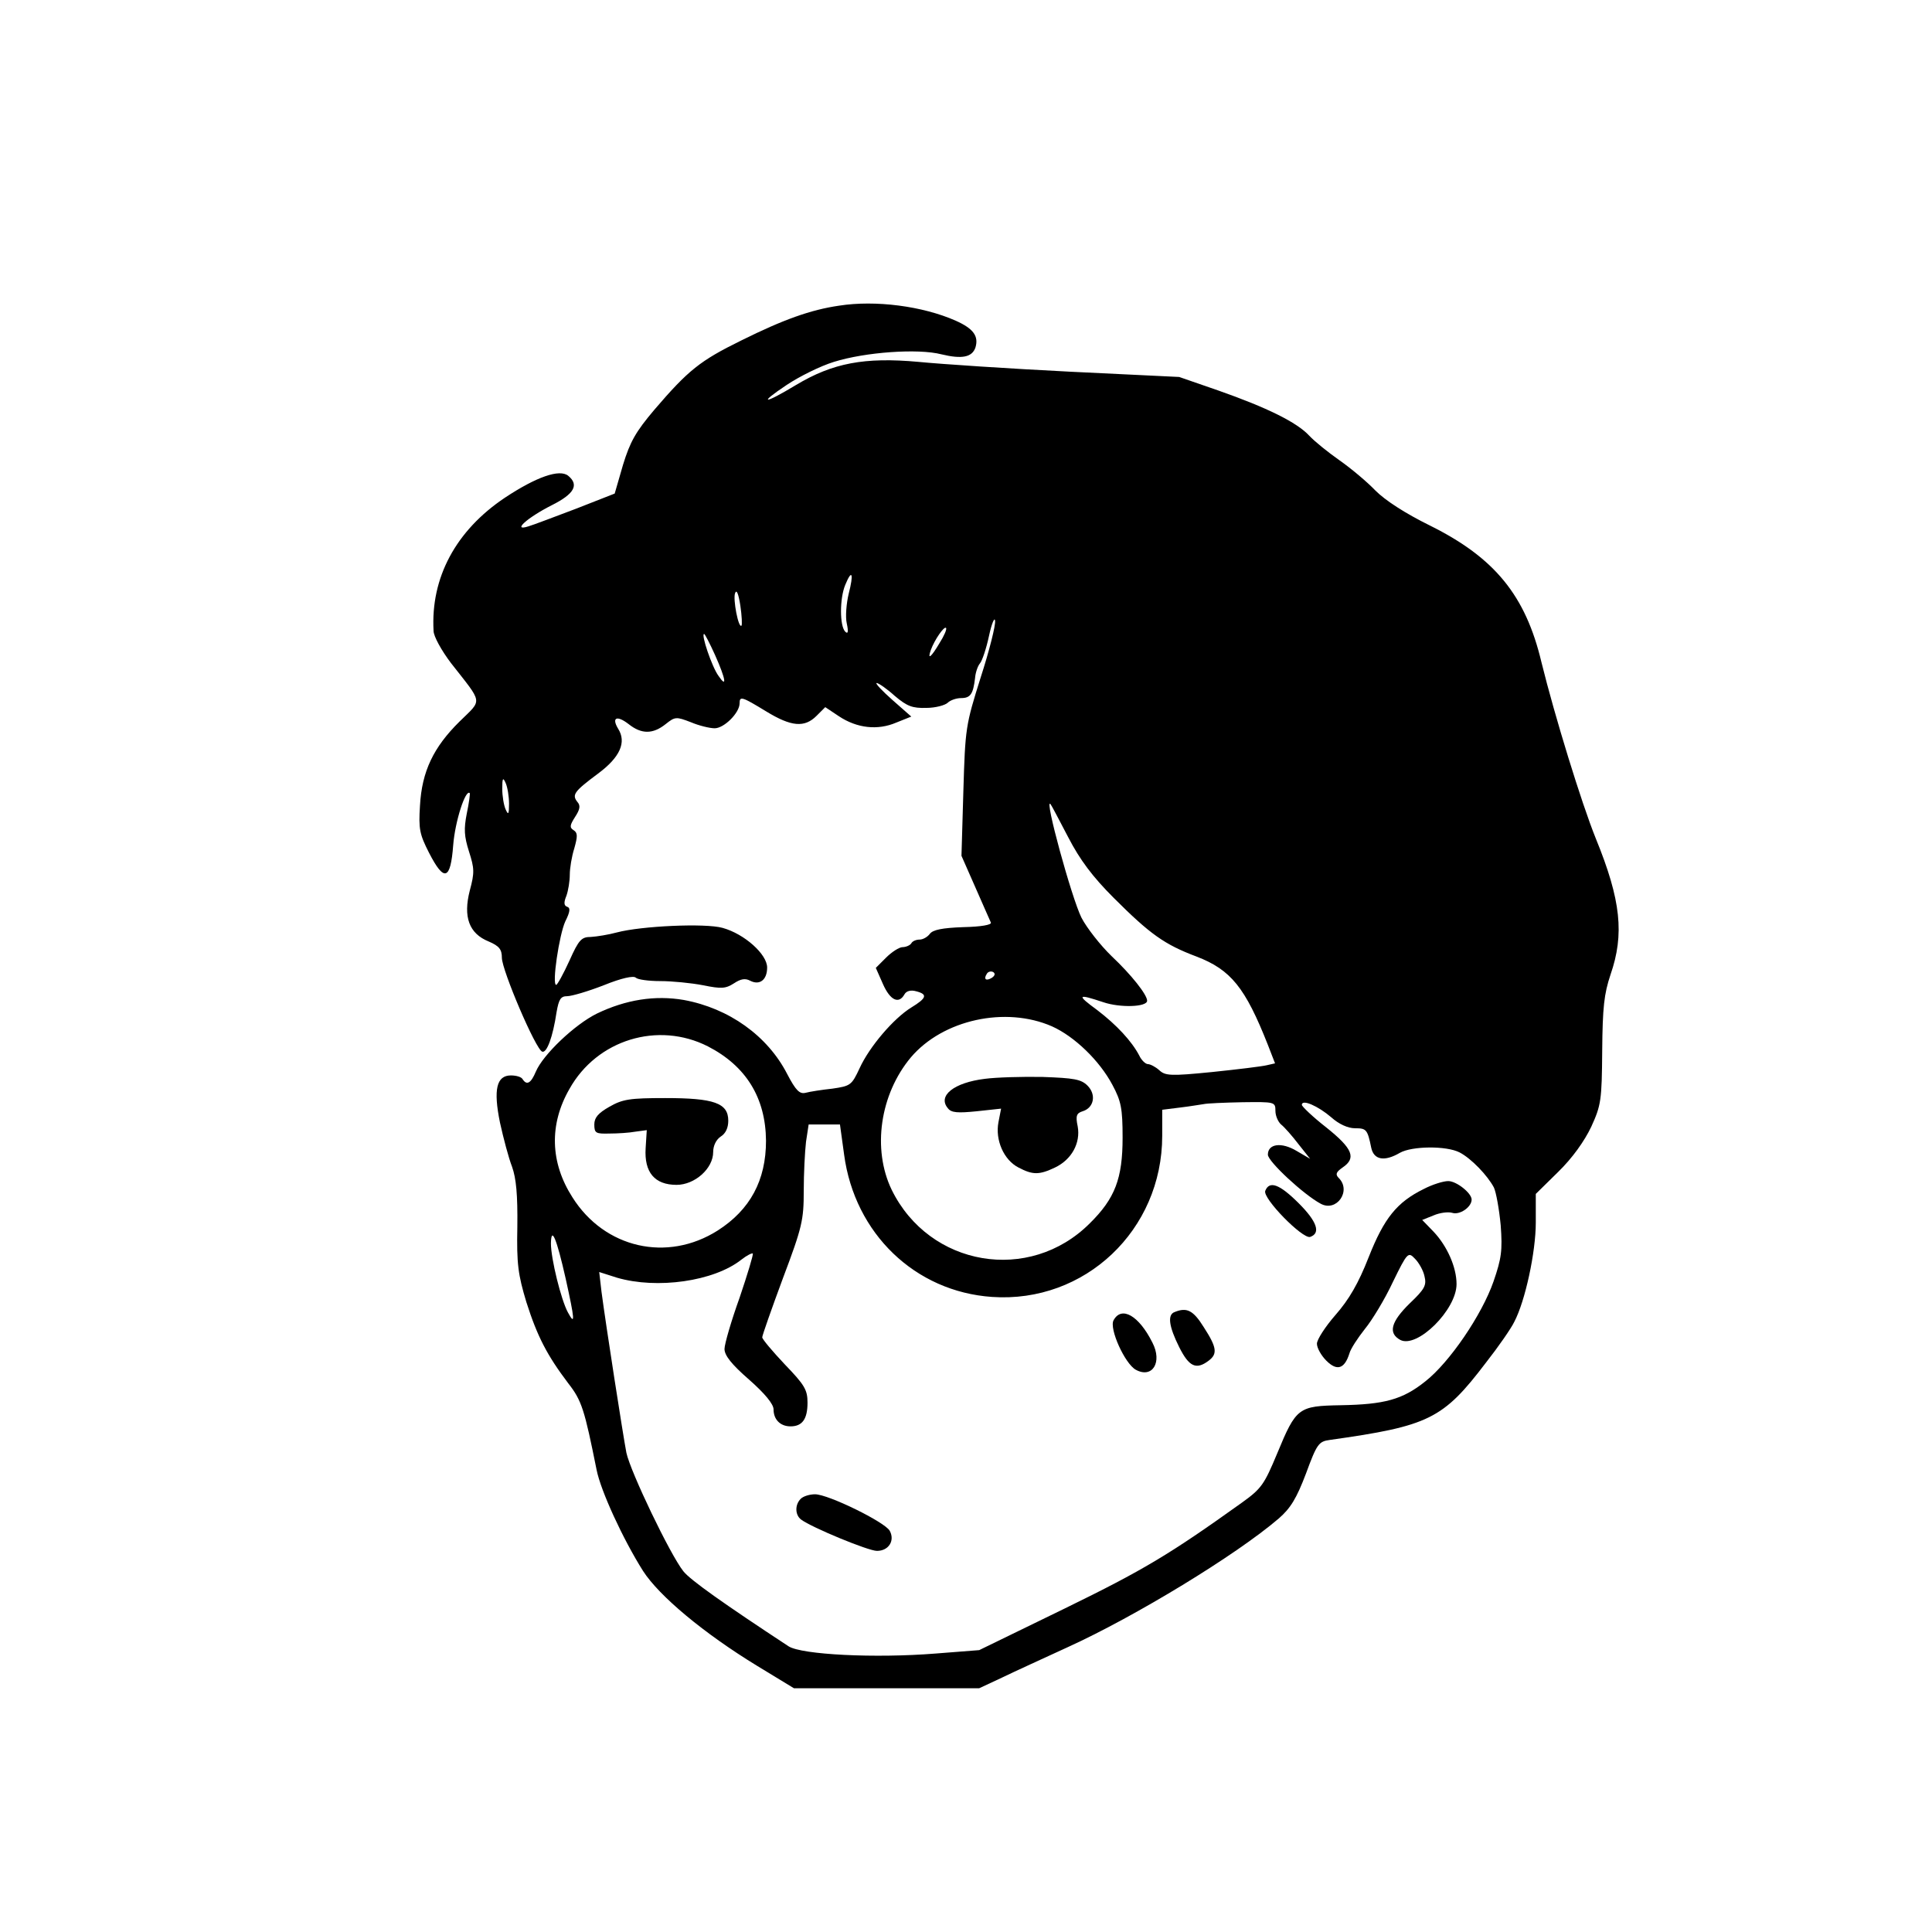 <?xml version="1.0" standalone="no"?>
<!DOCTYPE svg PUBLIC "-//W3C//DTD SVG 20010904//EN"
 "http://www.w3.org/TR/2001/REC-SVG-20010904/DTD/svg10.dtd">
<svg version="1.0" xmlns="http://www.w3.org/2000/svg"
 width="512pt" height="512pt" viewBox="0 0 512 512"
 preserveAspectRatio="xMidYMid meet">

<g transform="translate(0,512) scale(0.1,-0.1)"
fill="#000000" stroke="none">
<path d="M2224 4310 c-76 -11 -148 -37 -259 -92 -110 -54 -141 -79 -231 -184
-49 -58 -64 -84 -83 -146 l-22 -76 -102 -40 c-56 -21 -113 -43 -127 -47 -44
-14 -3 23 62 56 60 30 73 54 44 78 -23 19 -85 -3 -168 -58 -130 -87 -197 -212
-189 -353 0 -14 21 -52 46 -85 86 -110 84 -95 23 -155 -69 -68 -100 -132 -105
-223 -4 -62 -1 -76 24 -125 40 -78 57 -73 64 20 5 64 33 150 44 138 1 -1 -2
-26 -8 -54 -8 -41 -7 -60 6 -101 14 -44 15 -55 2 -103 -18 -70 -2 -114 50
-135 28 -12 35 -21 35 -43 0 -33 90 -244 107 -249 12 -4 28 38 38 105 6 34 11
42 28 42 12 0 56 13 97 29 47 19 79 26 85 20 5 -5 34 -9 65 -9 31 0 82 -5 113
-11 49 -10 60 -9 82 5 18 12 30 14 43 7 25 -13 45 2 45 35 0 35 -60 89 -118
105 -46 13 -216 5 -280 -12 -22 -6 -53 -11 -69 -12 -25 0 -32 -7 -57 -63 -16
-35 -32 -64 -35 -64 -12 0 8 133 24 168 13 26 14 36 5 39 -9 3 -9 12 -2 29 5
14 9 39 9 56 0 17 5 48 12 70 9 32 9 41 -2 48 -11 7 -10 13 4 35 13 20 15 30
6 40 -15 19 -8 28 55 75 58 43 76 83 53 119 -18 30 -3 36 28 12 34 -27 64 -27
98 0 25 20 28 20 67 5 21 -9 50 -16 63 -16 25 0 66 41 66 66 0 20 6 18 70 -21
67 -41 102 -44 134 -12 l23 23 36 -24 c48 -32 103 -38 152 -17 l40 16 -50 44
c-27 24 -46 44 -42 45 5 0 27 -15 48 -34 33 -28 47 -33 84 -32 24 0 50 7 57
14 6 6 22 12 35 12 25 0 32 11 37 53 1 14 7 32 13 39 6 7 17 40 24 73 7 33 15
51 16 40 2 -11 -15 -79 -38 -150 -40 -127 -41 -134 -46 -302 l-5 -171 37 -84
c20 -45 38 -87 41 -93 2 -6 -26 -11 -73 -12 -56 -2 -81 -7 -89 -18 -6 -8 -18
-15 -27 -15 -9 0 -19 -4 -22 -10 -3 -5 -14 -10 -23 -10 -9 0 -29 -13 -44 -28
l-27 -27 19 -43 c19 -43 42 -54 57 -27 5 9 17 12 31 8 31 -8 28 -18 -13 -43
-47 -29 -111 -104 -137 -161 -21 -45 -24 -47 -72 -54 -28 -3 -60 -8 -71 -11
-16 -4 -26 6 -49 50 -52 101 -154 174 -274 196 -76 13 -153 1 -230 -36 -59
-29 -143 -109 -162 -154 -13 -31 -24 -37 -35 -20 -3 6 -17 10 -31 10 -38 0
-47 -37 -29 -125 9 -41 23 -94 32 -117 11 -31 15 -74 14 -159 -2 -99 2 -127
24 -200 29 -91 55 -141 111 -215 36 -46 43 -70 75 -229 11 -56 70 -184 123
-268 43 -67 162 -166 303 -252 l97 -59 246 0 245 0 60 28 c33 16 112 52 175
81 178 81 446 244 559 341 31 27 47 53 72 119 29 79 34 85 63 89 263 37 300
55 414 205 33 42 67 91 75 108 29 55 57 185 57 263 l0 76 59 58 c38 37 70 82
88 120 26 57 28 70 29 201 1 116 5 151 22 202 37 107 28 197 -39 361 -38 94
-109 325 -144 467 -42 177 -124 277 -295 362 -67 33 -119 67 -145 93 -22 23
-65 59 -95 80 -30 21 -66 50 -80 65 -33 36 -113 75 -241 120 l-104 36 -290 14
c-159 8 -340 20 -401 26 -143 13 -227 -3 -324 -61 -86 -52 -103 -52 -25 0 33
22 89 50 125 61 83 26 223 36 285 20 54 -13 81 -8 90 18 9 30 -5 50 -52 71
-88 39 -213 55 -309 40z m25 -764 c-6 -25 -9 -61 -5 -78 5 -23 3 -29 -4 -22
-15 15 -15 88 0 124 18 44 23 30 9 -24z m-284 -84 c-8 -8 -23 70 -17 86 4 11
9 -1 14 -33 4 -27 5 -51 3 -53z m525 -46 c-23 -39 -33 -46 -23 -18 10 27 35
63 40 58 3 -3 -5 -21 -17 -40z m-595 -32 c29 -65 32 -89 9 -55 -17 23 -47 111
-38 111 2 0 15 -25 29 -56z m-546 -394 c0 -28 -2 -31 -9 -15 -5 11 -9 36 -9
55 0 28 2 31 9 15 5 -11 9 -36 9 -55z m1482 -89 c31 -60 65 -105 120 -160 97
-97 135 -124 220 -156 91 -35 129 -82 189 -234 l19 -49 -22 -5 c-12 -3 -77
-11 -145 -18 -110 -11 -124 -10 -140 5 -10 9 -24 16 -30 16 -6 0 -17 10 -23
23 -20 38 -60 81 -111 120 -56 41 -53 44 16 21 44 -15 116 -13 116 4 0 16 -42
69 -94 118 -30 29 -66 75 -80 102 -26 52 -100 322 -82 301 2 -2 23 -42 47 -88z
m-202 -372 c-16 -10 -23 -4 -14 10 3 6 11 8 17 5 6 -4 5 -9 -3 -15z m159 -129
c60 -27 126 -91 160 -155 23 -43 27 -62 27 -140 0 -108 -20 -161 -87 -227
-160 -160 -425 -115 -525 89 -52 108 -31 253 51 351 85 100 251 136 374 82z
m-912 -53 c101 -52 153 -136 154 -250 0 -105 -42 -183 -128 -238 -134 -85
-300 -47 -385 88 -59 92 -62 193 -8 287 73 131 235 180 367 113z m1504 -171
c0 -13 7 -29 15 -36 9 -7 30 -31 46 -52 l31 -39 -36 21 c-40 24 -76 19 -76
-10 0 -18 95 -106 140 -130 42 -23 82 34 48 68 -10 10 -7 16 10 28 37 25 27
50 -43 106 -36 28 -65 56 -65 60 0 16 43 -3 78 -33 20 -18 44 -29 63 -29 30 0
33 -3 43 -52 7 -32 35 -37 76 -13 32 18 123 19 158 1 31 -16 74 -61 91 -93 6
-13 14 -58 18 -100 5 -67 2 -88 -19 -149 -31 -89 -117 -215 -181 -265 -60 -48
-108 -61 -224 -63 -112 -2 -118 -6 -168 -127 -35 -84 -42 -94 -95 -132 -190
-136 -260 -178 -467 -279 l-228 -111 -115 -9 c-162 -13 -355 -3 -390 19 -172
113 -261 176 -279 199 -35 44 -140 263 -151 314 -9 47 -54 336 -66 427 l-6 52
47 -15 c106 -31 257 -10 330 48 14 11 28 18 30 16 2 -2 -14 -55 -35 -117 -22
-61 -40 -123 -40 -136 0 -17 19 -41 65 -81 42 -37 65 -65 65 -79 0 -27 18 -45
45 -45 31 0 45 19 45 63 0 34 -8 47 -60 101 -33 35 -60 67 -60 72 0 5 25 76
55 157 51 135 55 154 55 231 0 46 3 104 6 130 l7 46 42 0 41 0 11 -80 c28
-209 188 -363 392 -377 246 -17 451 177 451 427 l0 69 48 6 c26 3 54 8 62 9 8
2 54 4 103 5 85 1 87 1 87 -23z m-1881 -444 c24 -109 26 -127 6 -90 -18 33
-45 142 -45 183 1 47 15 13 39 -93z"/>
<path d="M2610 2261 c-82 -10 -126 -45 -98 -78 9 -12 26 -13 76 -8 l65 7 -7
-36 c-9 -47 14 -100 53 -120 38 -20 55 -20 97 0 44 21 68 65 60 109 -6 28 -3
35 13 40 30 9 37 44 13 68 -17 17 -36 20 -119 23 -54 1 -123 -1 -153 -5z"/>
<path d="M1615 2187 c-30 -17 -40 -29 -40 -47 0 -23 4 -25 40 -24 22 0 53 2
69 5 l30 4 -3 -48 c-4 -64 24 -97 82 -97 48 0 97 43 97 87 0 17 8 33 20 41 13
8 20 23 20 42 0 47 -38 60 -167 60 -94 0 -113 -3 -148 -23z"/>
<path d="M3773 1969 c-71 -35 -105 -77 -146 -181 -27 -69 -52 -112 -88 -153
-27 -31 -49 -65 -49 -76 0 -11 11 -31 25 -45 28 -28 48 -22 61 19 3 12 22 41
41 65 19 23 53 79 74 124 39 80 41 81 59 62 10 -10 22 -31 25 -46 6 -24 1 -34
-39 -72 -50 -49 -58 -79 -25 -97 45 -23 149 80 149 148 0 45 -25 101 -61 139
l-30 31 30 12 c16 7 38 10 49 7 20 -7 52 15 52 35 0 17 -40 49 -62 49 -13 0
-42 -9 -65 -21z"/>
<path d="M3353 1964 c-7 -20 99 -128 119 -122 29 10 18 41 -30 89 -51 51 -78
61 -89 33z"/>
<path d="M3113 1643 c-20 -7 -15 -39 12 -93 26 -52 45 -61 78 -36 24 18 22 35
-13 89 -28 45 -45 53 -77 40z"/>
<path d="M2951 1621 c-12 -22 30 -115 59 -131 44 -24 71 20 44 72 -36 72 -82
98 -103 59z"/>
<path d="M2122 1148 c-16 -16 -15 -43 1 -55 28 -21 178 -83 201 -83 31 0 48
27 34 53 -12 23 -163 97 -198 97 -14 0 -31 -5 -38 -12z"/>
</g>
</svg>
